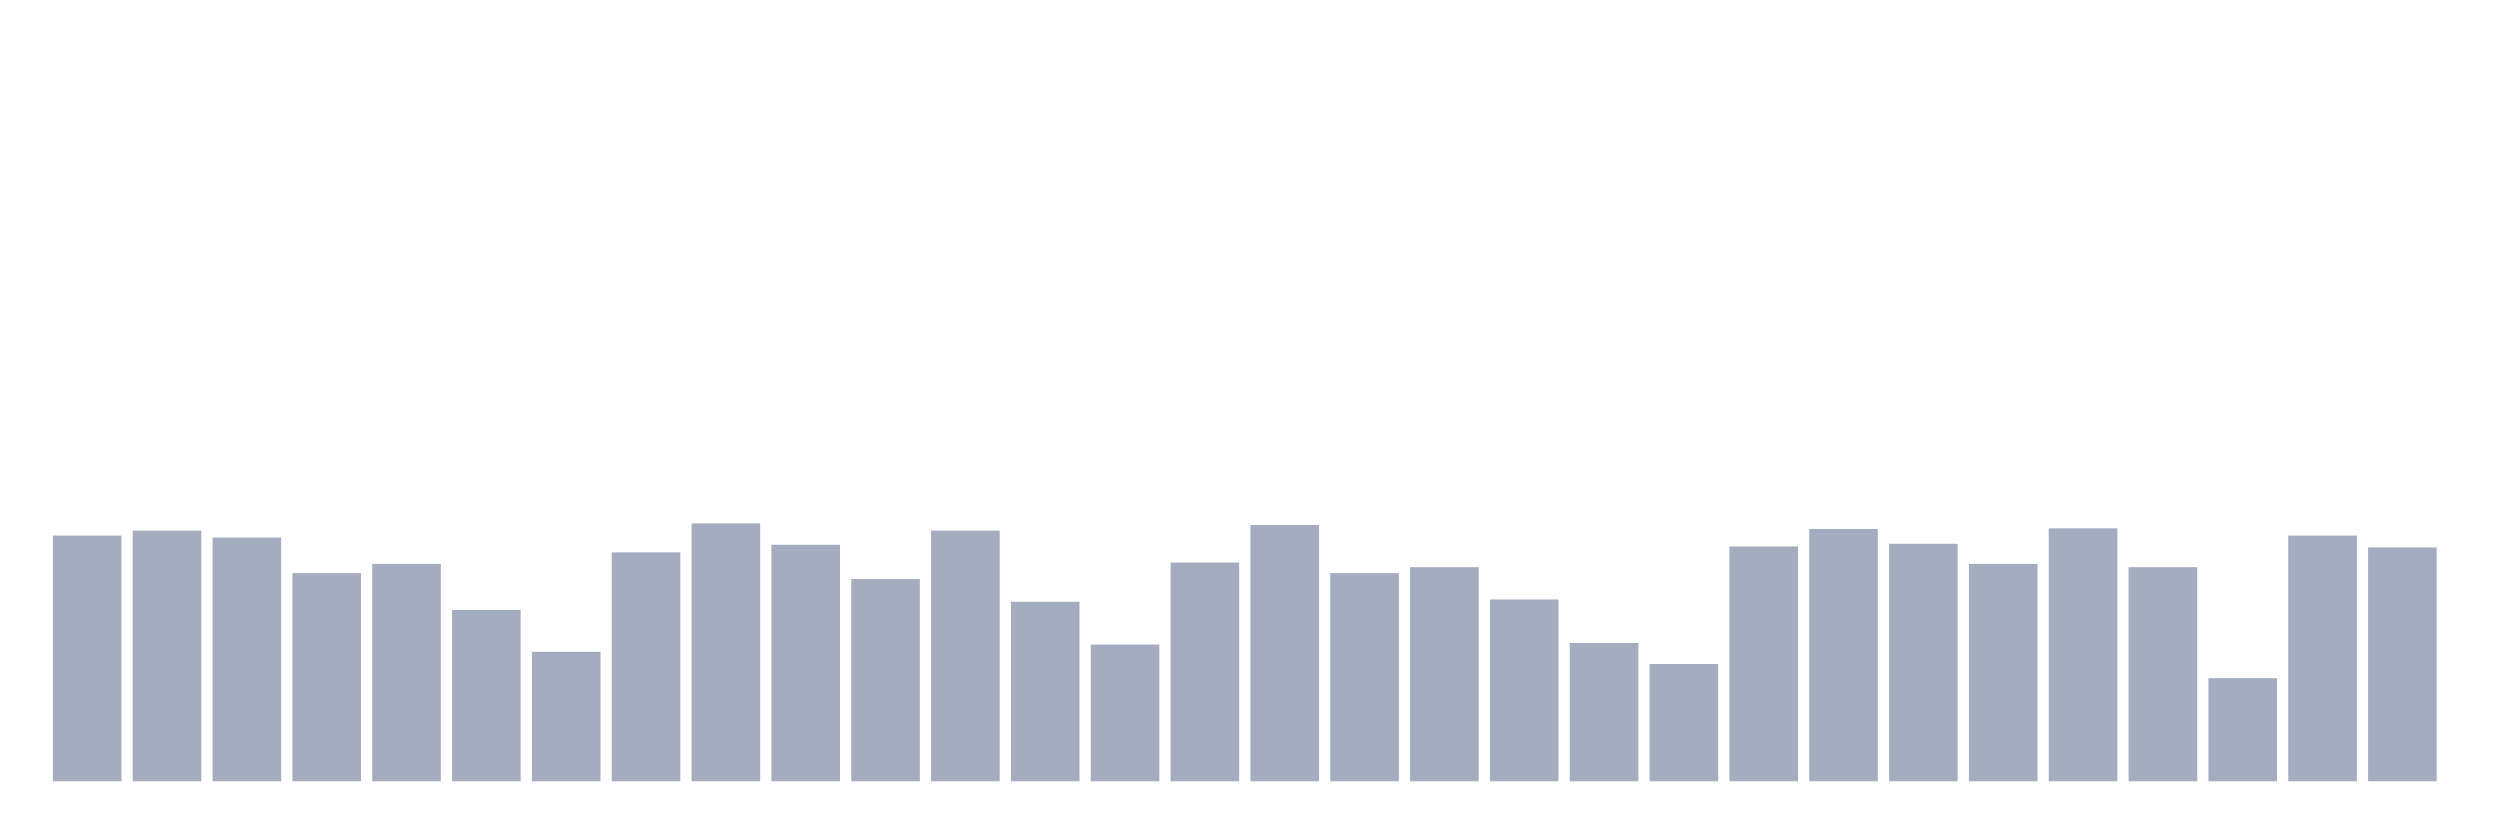 <svg xmlns="http://www.w3.org/2000/svg" viewBox="0 0 480 160"><g transform="translate(10,10)"><rect class="bar" x="0.153" width="13.175" y="92.827" height="47.173" fill="rgb(164,173,192)"></rect><rect class="bar" x="15.482" width="13.175" y="91.879" height="48.121" fill="rgb(164,173,192)"></rect><rect class="bar" x="30.81" width="13.175" y="93.207" height="46.793" fill="rgb(164,173,192)"></rect><rect class="bar" x="46.138" width="13.175" y="100.036" height="39.964" fill="rgb(164,173,192)"></rect><rect class="bar" x="61.466" width="13.175" y="98.266" height="41.734" fill="rgb(164,173,192)"></rect><rect class="bar" x="76.794" width="13.175" y="107.118" height="32.882" fill="rgb(164,173,192)"></rect><rect class="bar" x="92.123" width="13.175" y="115.149" height="24.851" fill="rgb(164,173,192)"></rect><rect class="bar" x="107.451" width="13.175" y="96.052" height="43.948" fill="rgb(164,173,192)"></rect><rect class="bar" x="122.779" width="13.175" y="90.488" height="49.512" fill="rgb(164,173,192)"></rect><rect class="bar" x="138.107" width="13.175" y="94.598" height="45.402" fill="rgb(164,173,192)"></rect><rect class="bar" x="153.436" width="13.175" y="101.174" height="38.826" fill="rgb(164,173,192)"></rect><rect class="bar" x="168.764" width="13.175" y="91.879" height="48.121" fill="rgb(164,173,192)"></rect><rect class="bar" x="184.092" width="13.175" y="105.537" height="34.463" fill="rgb(164,173,192)"></rect><rect class="bar" x="199.42" width="13.175" y="113.758" height="26.242" fill="rgb(164,173,192)"></rect><rect class="bar" x="214.748" width="13.175" y="98.013" height="41.987" fill="rgb(164,173,192)"></rect><rect class="bar" x="230.077" width="13.175" y="90.804" height="49.196" fill="rgb(164,173,192)"></rect><rect class="bar" x="245.405" width="13.175" y="100.036" height="39.964" fill="rgb(164,173,192)"></rect><rect class="bar" x="260.733" width="13.175" y="98.898" height="41.102" fill="rgb(164,173,192)"></rect><rect class="bar" x="276.061" width="13.175" y="105.095" height="34.905" fill="rgb(164,173,192)"></rect><rect class="bar" x="291.39" width="13.175" y="113.442" height="26.558" fill="rgb(164,173,192)"></rect><rect class="bar" x="306.718" width="13.175" y="117.489" height="22.511" fill="rgb(164,173,192)"></rect><rect class="bar" x="322.046" width="13.175" y="94.914" height="45.086" fill="rgb(164,173,192)"></rect><rect class="bar" x="337.374" width="13.175" y="91.563" height="48.437" fill="rgb(164,173,192)"></rect><rect class="bar" x="352.702" width="13.175" y="94.408" height="45.592" fill="rgb(164,173,192)"></rect><rect class="bar" x="368.031" width="13.175" y="98.266" height="41.734" fill="rgb(164,173,192)"></rect><rect class="bar" x="383.359" width="13.175" y="91.436" height="48.564" fill="rgb(164,173,192)"></rect><rect class="bar" x="398.687" width="13.175" y="98.898" height="41.102" fill="rgb(164,173,192)"></rect><rect class="bar" x="414.015" width="13.175" y="120.208" height="19.792" fill="rgb(164,173,192)"></rect><rect class="bar" x="429.344" width="13.175" y="92.827" height="47.173" fill="rgb(164,173,192)"></rect><rect class="bar" x="444.672" width="13.175" y="95.104" height="44.896" fill="rgb(164,173,192)"></rect></g></svg>